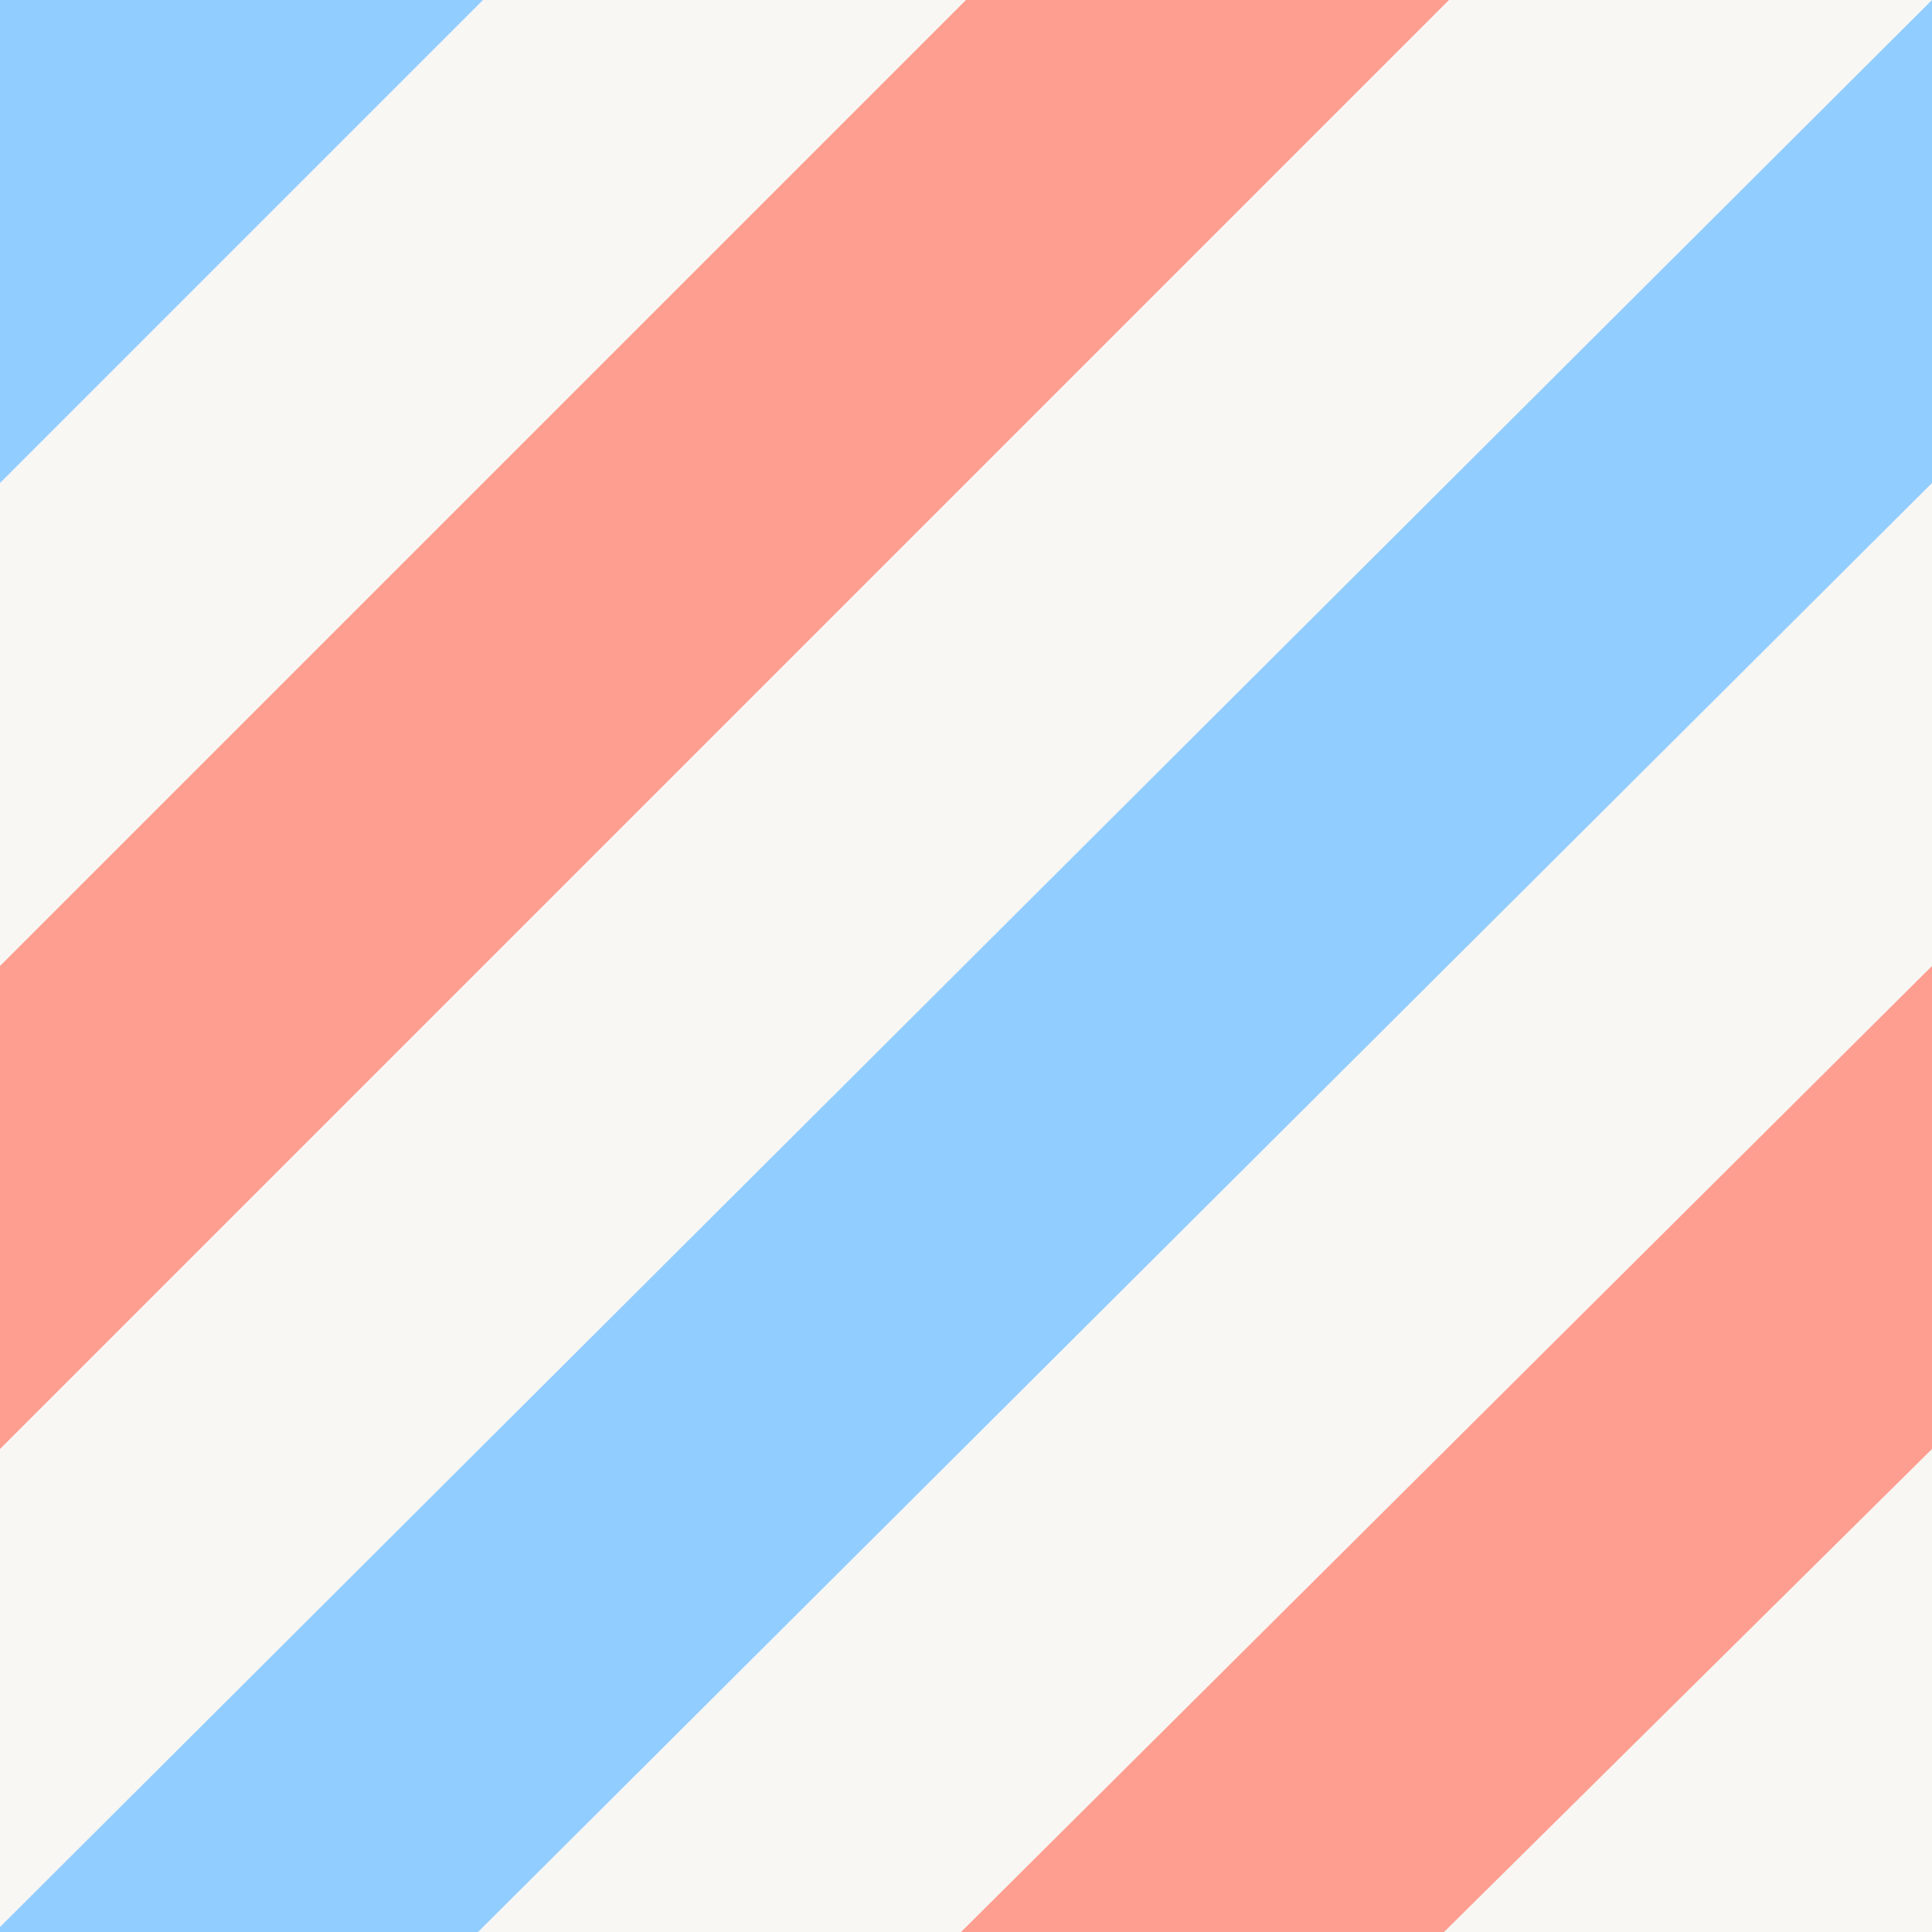 <?xml version="1.0" encoding="utf-8"?>
<!-- Generator: Adobe Illustrator 20.1.0, SVG Export Plug-In . SVG Version: 6.00 Build 0)  -->
<svg version="1.1" id="Layer_1" xmlns="http://www.w3.org/2000/svg" xmlns:xlink="http://www.w3.org/1999/xlink" x="0px" y="0px"
	 viewBox="0 0 38.8 38.8" style="enable-background:new 0 0 38.8 38.8;" xml:space="preserve">
<style type="text/css">
	.st0{fill:#F8F7F4;}
	.st1{fill:#FE9E90;}
	.st2{fill:#92CDFF;}
</style>
<rect class="st0" width="38.8" height="38.8"/>
<polygon class="st1" points="0,29.1 29.1,0 19.4,0 0,19.4 "/>
<polygon class="st2" points="0,0 0,9.7 9.7,0 "/>
<polygon class="st1" points="29,38.8 38.8,29.1 38.8,19.4 19.3,38.8 "/>
<polygon class="st2" points="9.6,38.8 38.8,9.7 38.8,0 0,38.7 0,38.8 "/>
</svg>
